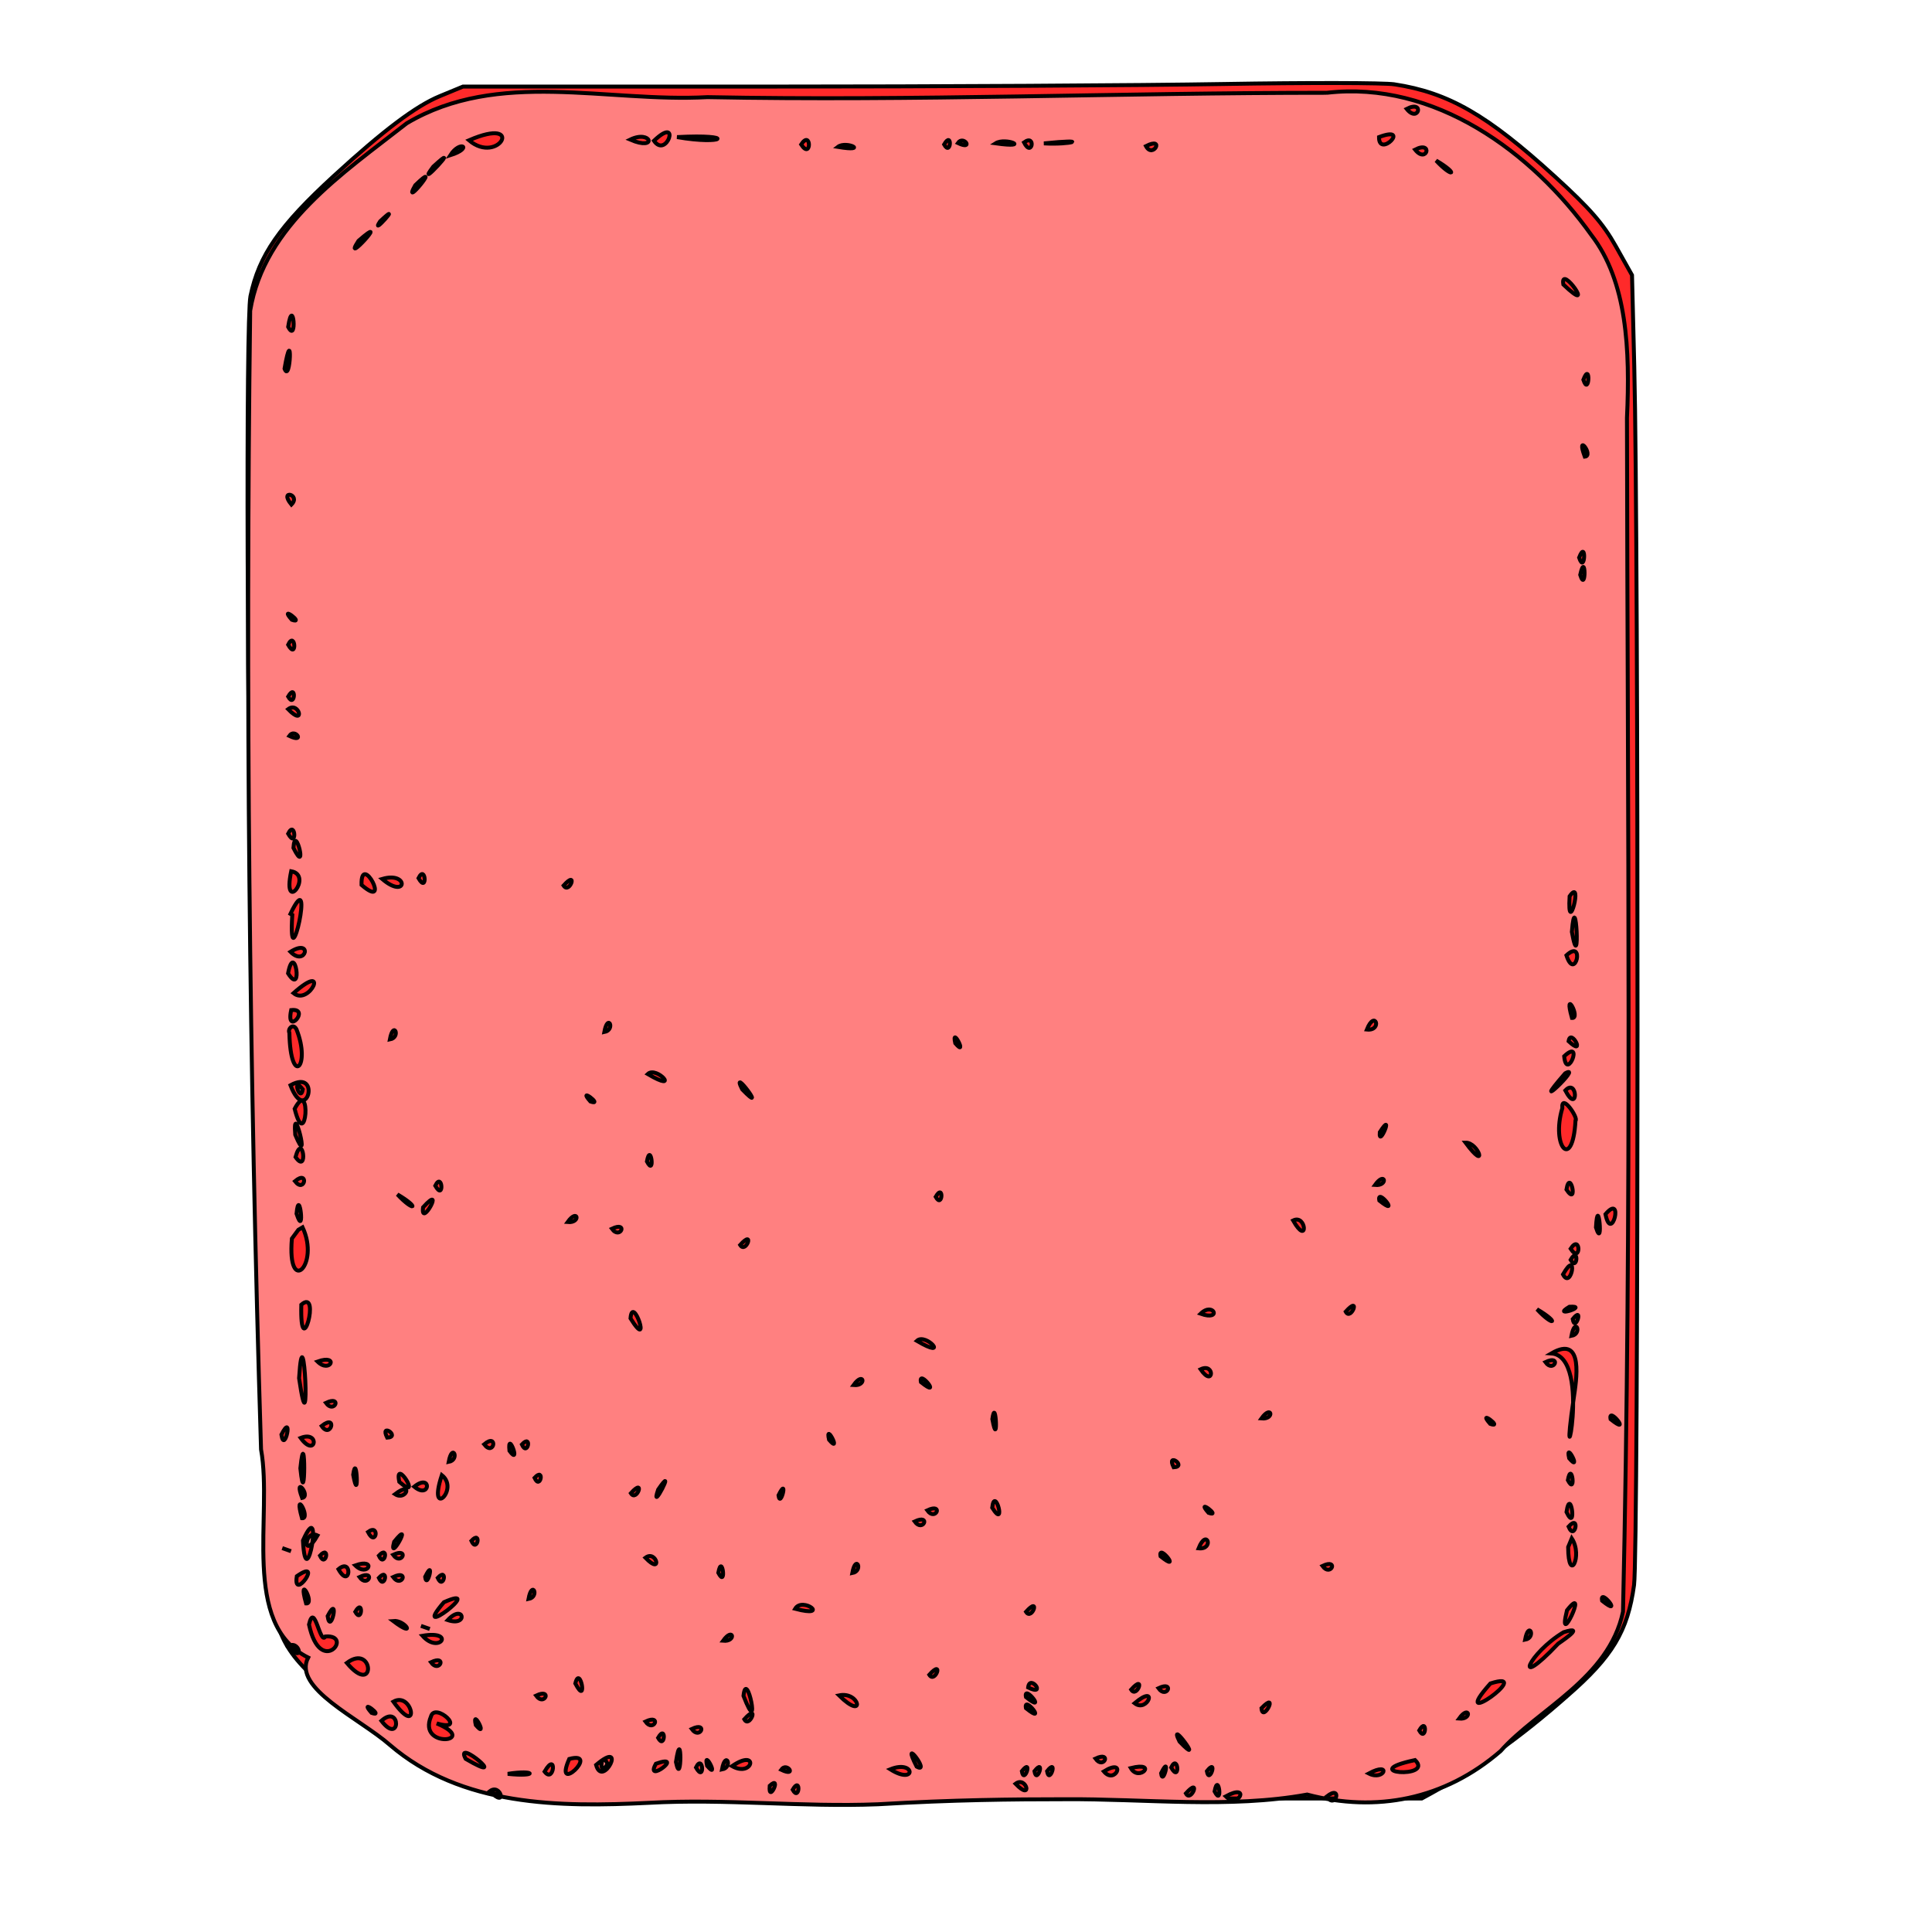<?xml version="1.0" encoding="UTF-8" standalone="no"?>
<!-- Created with Inkscape (http://www.inkscape.org/) -->

<svg
   xmlns:dc="http://purl.org/dc/elements/1.1/"
   xmlns:cc="http://creativecommons.org/ns#"
   xmlns:rdf="http://www.w3.org/1999/02/22-rdf-syntax-ns#"
   xmlns:svg="http://www.w3.org/2000/svg"
   xmlns="http://www.w3.org/2000/svg"
   xmlns:sodipodi="http://sodipodi.sourceforge.net/DTD/sodipodi-0.dtd"
   xmlns:inkscape="http://www.inkscape.org/namespaces/inkscape"
   version="1.1"
   viewBox="0 0 256 256"
   id="svg16"
   sodipodi:docname="plate.svg"
   inkscape:version="0.92.3 (2405546, 2018-03-11)">
  <defs
     id="defs20" />
  <sodipodi:namedview
     pagecolor="#ffffff"
     bordercolor="#666666"
     borderopacity="1"
     objecttolerance="10"
     gridtolerance="10"
     guidetolerance="10"
     inkscape:pageopacity="0"
     inkscape:pageshadow="2"
     inkscape:window-width="1920"
     inkscape:window-height="1017"
     id="namedview18"
     showgrid="false"
     inkscape:zoom="1.84375"
     inkscape:cx="-127.69342"
     inkscape:cy="109.52111"
     inkscape:window-x="1912"
     inkscape:window-y="-8"
     inkscape:window-maximized="1"
     inkscape:current-layer="g14"
     inkscape:snap-global="false" />
  <style
     id="style2">svg { cursor: default;}</style>
  <g
     transform="translate(5.966,-800.157)"
     id="g14">
    <path
       d="m 178.802,811.329 c 7.19,1.106 12.295,4.042 21.293,12.249 4.62,4.214 6.353,6.198 8.039,9.204 l 2.15,3.832 0.298,12.055 c 0.591,23.925 0.568,157.15 -0.028,161.51 -0.839,6.135 -2.86,9.492 -8.848,14.697 -6.203,5.481 -12.278,9.842 -19.283,13.591 h -57.95 c -31.872,0 -59.577,-0.088 -61.572,-0.197 -5.464,-0.297 -9.566,-2.415 -20.895,-10.786 -9.049,-6.685 -10.897,-9.072 -11.915,-15.376 -0.67,-4.15 -1.579,-28.647 -2.009,-54.166 -0.164,-9.722 -0.419,-22.647 -0.568,-28.723 -0.746,-30.581 -0.929,-86.772 -0.292,-89.816 1.139,-5.449 3.82,-9.308 11.106,-15.991 6.515,-5.976 10.804,-9.201 13.975,-10.512 l 3.075,-1.271 h 40.398 c 22.219,0 49.424,-0.154 60.457,-0.342 11.033,-0.188 21.188,-0.168 22.567,0.044 z"
       id="path6"
       inkscape:connector-curvature="0"
       style="fill:#ff2a2a;stroke-width:0.523;stroke:#000000;stroke-opacity:1"
       sodipodi:nodetypes="ccccccccscccccccccsccc" />
    <path
       style="fill:#ff8080;stroke:#000000;stroke-width:0.523;stroke-opacity:1"
       d="m 169.841,812.453 c 14.251,-1.654 27.21,7.841 35.047,18.838 4.751,6.15 5.145,15.244 4.727,24.235 0.081,52.726 0.662,105.482 -0.525,158.189 -1.853,8.867 -11.317,12.938 -16.219,18.469 -7.452,6.446 -16.491,8.17 -25.633,5.761 -10.22,1.875 -21.498,0.546 -32.085,0.62 -6.966,0 -14.773,0.077 -24.787,0.667 -10.046,0.402 -20.233,-0.762 -30.365,-0.19 -11.825,0.576 -24.803,0.499 -34.312,-7.676 -4.04,-3.54 -12.938,-7.528 -10.821,-11.575 -8.967,-4.463 -4.663,-18.831 -6.245,-27.58 -1.553,-50.277 -2.08,-100.587 -1.44,-150.884 1.855,-11.326 12.359,-18.258 20.742,-24.832 12.144,-7.224 26.578,-2.728 39.845,-3.467 27.361,0.538 54.719,-0.583 82.072,-0.575 z m 10.587,2.134 c 1.553,1.95 2.429,-1.245 0,0 z m -3.668,3.735 c -0.029,2.873 4.317,-1.624 0,0 z m -93.009,0 c 6.247,1.093 7.991,-0.429 0,0 z m -27.573,0.425 c 3.963,3.36 7.534,-3.266 0,0 z m 24.509,0.065 c 1.697,2.46 3.645,-3.478 0,0 z m -3.147,-0.154 c 3.676,1.58 2.821,-1.371 0,0 z m 54.82,0.499 c 3.578,0.209 6.252,-0.64 0,0 z m -2.639,-0.129 c 1.063,2.107 1.63,-1.192 0,0 z m -3.767,0.12 c 4.885,0.689 1.317,-0.845 0,0 z m -4.997,-0.041 c 2.177,1.037 0.764,-1.108 0,0 z m -1.823,0.194 c 0.92,1.654 1.114,-1.925 0,0 z m -18.945,0 c 1.388,2.132 1.368,-2.08 0,0 z m 45.691,0.216 c 0.914,1.726 2.572,-1.318 0,0 z m -40.826,0.105 c 4.214,0.701 1.122,-0.869 0,0 z m -51.353,1.103 c 3.102,-0.986 1.321,-2.063 0,0 z m 127.84,-0.741 c 1.554,1.95 2.429,-1.246 0,0 z m 2.786,1.449 c 2.19,2.375 3.091,1.815 0,0 z m -132.89,0.812 c -2.653,3.536 4.282,-3.931 0,0 z m -2.378,2.455 c -1.946,3.439 3.884,-3.757 0,0 z m -4.658,4.787 c -1.459,2.219 3.254,-3.06 0,0 z m -2.865,2.578 c -2.349,3.635 4.573,-3.977 0,0 z m 159.65,5.791 c 4.607,4.378 -0.498,-2.965 0,0 z m -168.97,5.613 c 1.235,2.384 0.665,-4.334 0,0 z m -0.479,5.535 c 0.793,2.144 1.092,-6.302 0,0 z m 172.1,1.473 c 0.781,2.355 0.99,-2.593 0,0 z m 0.188,10.188 c 1.258,-0.113 -1.234,-3.347 0,0 z m -171.38,6.349 c 1.331,-1.339 -1.718,-2.1 0,0 z m 170.63,7.03 c 0.781,2.355 0.989,-2.593 0,0 z m 0.146,2.283 c 0.788,2.57 0.736,-3.335 0,0 z m -170.72,5.952 c 1.844,0.654 -1.835,-2.101 0,0 z m -0.488,3.306 c 1.212,2.129 0.956,-1.948 0,0 z m 0,6.874 c 0.92,1.654 1.114,-1.925 0,0 z m 0,1.666 c 2.336,2.43 1.464,-1.118 0,0 z m 0.151,3.541 c 2.177,1.037 0.764,-1.108 0,0 z m -0.151,12.96 c 1.212,2.129 0.956,-1.948 0,0 z m 0.704,1.882 c 1.955,3.912 0.21,-3.416 0,0 z m -0.299,3.09 c -1.228,5.889 2.982,0.525 0,0 z m 12.057,1.025 c 3.314,2.832 3.602,-1.06 0,0 z m -2.735,0.79 c 4.052,3.483 -0.123,-4.516 0,0 z m 7.547,-0.895 c 1.211,2.129 0.956,-1.948 0,0 z m 19.228,0.976 c 0.776,1.235 1.97,-2.193 0,0 z m 133.3,1.424 c -0.348,5.814 1.89,-2.712 0,0 z m -169.25,2.469 c -0.608,9.658 3.173,-7.343 -0.243,-0.139 z m 169.55,2.25 c 1.161,6.37 0.52,-6.53 0,0 z m -169.79,2.639 c 2.036,2.071 3.003,-1.864 0,0 z m 169.07,0.471 c 1.169,3.593 2.487,-2.32 0,0 z m -169.39,2.385 c 2.06,3.244 0.854,-4.485 0,0 z m 0.723,2.623 c 2.152,1.755 4.88,-4.345 0,0 z m 169.4,3.289 c 1.246,0.095 -1.178,-4.2 0,0 z m -169.71,-1.047 c -0.769,3.568 2.651,-0.289 0,0 z m 142.53,2.579 c 2.106,0.222 1.102,-2.757 0,0 z m -101.04,0.332 c 1.513,-0.273 0.484,-2.623 0,0 z m -41.729,0.109 c 0.146,7.305 2.916,4.459 0.937,-0.471 -0.439,-0.875 -1.194,-0.039 -0.937,0.471 z m 13.312,0.872 c 1.513,-0.273 0.485,-2.623 0,0 z m 156.19,0.233 c 2.381,2.227 0.277,-1.846 0,0 z m -81.269,0.267 c 1.747,2.035 -0.569,-2.5 0,0 z m 80.684,1.73 c 0.318,3.414 2.636,-2.477 0,0 z m 0.135,2.257 c -5.249,6.022 2.529,-1.379 0,0 z m -121.57,0.097 c 4.446,2.613 1.196,-1.136 0,0 z m 12.521,2.032 c 3.624,3.739 -1.688,-3.358 0,0 z m -59.861,-0.547 c 2.101,5.485 4.161,-2.286 0,0 z m 1.633,0.547 c -0.311,1.876 -1.505,-1.908 0,0 z m 167.29,0.145 c 1.745,3.312 1.658,-1.756 0,0 z m -129.18,1.459 c 1.843,0.653 -1.836,-2.1 0,0 z m -39.188,0.971 c 1.524,6.066 2.276,-4.31 0,0 z m 167.97,-0.075 c -1.512,5.064 1.374,8.388 1.748,1.638 0.441,-0.291 -1.908,-3.77 -1.748,-1.638 z m -167.89,3.515 c 2.114,5.055 -0.401,-5.089 0,0 z m 143.71,-0.343 c -0.202,2.284 1.988,-3.081 0,0 z m 11.357,1.387 c 3.004,4.033 1.762,-0.039 0,0 z m -155.03,1.903 c 1.714,2.459 0.959,-3.47 0,0 z m 46.559,0.59 c 1.129,2.172 0.499,-2.743 0,0 z m 96.475,3.118 c 1.783,0.162 1.367,-1.913 0,0 z m -143.11,-0.501 c 1.319,1.7 1.884,-1.582 0,0 z m 168.48,1.107 c 1.607,2.414 0.482,-2.94 0,0 z m -149.89,-0.51 c 1.211,2.129 0.956,-1.949 0,0 z m 66.308,1.473 c 0.92,1.654 1.113,-1.924 0,0 z m -71.323,-0.322 c 2.19,2.375 3.091,1.815 0,0 z m 130.11,0.813 c 2.933,2.346 -0.382,-1.855 0,0 z m -126.71,0.9 c -0.365,2.921 3.052,-3.368 0,0 z m -16.766,0.847 c 1.161,3.508 0.358,-3.85 0,0 z m 173.44,0.064 c 0.808,3.996 2.495,-2.919 0,0 z m -137.52,1.041 c 1.783,0.162 1.367,-1.913 0,0 z m 136.26,0.709 c 1.025,3.242 0.264,-4.752 0,0 z m -40.127,-0.919 c 2,3.521 1.802,-0.892 0,0 z m -90.268,1.095 c 1.103,1.534 2.215,-1.047 0,0 z m -42.401,1.305 c -0.65,7.71 3.754,3.505 1.417,-1.492 l -0.557,0.327 z m 59.398,0.846 c 0.776,1.235 1.968,-2.193 0,0 z m 110.04,0.497 c 1.387,2.132 1.369,-2.08 0,0 z m 0,1.473 c 0.92,1.654 1.113,-1.925 0,0 z m -1.01,1.933 c 1.127,2.145 2.041,-3.581 0,0 z m -167.18,4.012 c -0.21,8.161 2.69,-2.355 0,0 z m 168.03,0.272 c -2.552,1.527 2.759,-0.166 0,0 z m -4.291,0.334 c 2.19,2.375 3.092,1.815 0,0 z m -25.349,0.316 c 0.685,1.305 2.066,-2.289 0,0 z m -19.228,0.273 c 2.898,1.029 1.7,-1.667 0,0 z m -75.541,0.618 c 2.884,4.61 0.263,-3.345 0,0 z m 124.85,0.097 c 0.31,1.876 1.506,-1.908 0,0 z m -0.171,2.222 c 1.511,-0.273 0.486,-2.624 0,0 z m -86.735,0.656 c 4.446,2.611 1.202,-1.131 0,0 z m -81.86,4.95 c 1.584,10.906 0.618,-9.957 0,0 z m 165.93,-3.283 c 5.651,0.384 0.881,20.076 2.963,5.957 0.323,-2.282 1.444,-8.529 -2.963,-5.957 z m -0.786,1.154 c 1.104,1.535 2.215,-1.047 0,0 z m -162.7,-0.075 c 1.699,1.668 2.899,-1.03 0,0 z m 117.01,1.026 c 1.732,2.52 1.942,-0.931 0,0 z m -37.054,1.697 c 2.933,2.346 -0.381,-1.854 0,0 z m -8.93,0.396 c 1.783,0.162 1.367,-1.913 0,0 z m -69.913,2.357 c 1.104,1.535 2.216,-1.048 0,0 z m 123.96,2.062 c 1.783,0.163 1.367,-1.914 0,0 z m -35.657,0.084 c 0.796,4.32 0.47,-3.265 0,0 z m 81.921,0.014 c 2.933,2.346 -0.381,-1.854 0,0 z m -15.95,0.622 c 1.844,0.653 -1.837,-2.1 0,0 z m -154.84,0.278 c 1.21,1.812 2.142,-1.698 0,0 z m 8.685,1.548 c 1.853,-0.104 -1.047,-2.09 0,0 z m -14.018,-0.402 c 0.399,2.718 1.63,-3.178 0,0 z m 72.565,0.676 c 1.747,2.035 -0.569,-2.5 0,0 z m -70.013,-0.236 c 2.004,2.753 2.612,-1.034 0,0 z m 29.311,0.87 c 0.768,1.704 1.391,-1.511 0,0 z m -1.645,0.834 c 1.605,2.172 -0.307,-2.957 0,0 z m -3.353,-0.858 c 1.32,1.701 1.884,-1.582 0,0 z m 143.77,1.845 c 1.747,2.035 -0.569,-2.499 0,0 z m -148.47,0.483 c 1.512,-0.273 0.485,-2.623 0,0 z m -19.654,0.846 c 0.67,6.538 0.696,-6.642 0,0 z m 115.72,-0.13 c 1.854,-0.102 -1.047,-2.091 0,0 z m -108.72,0.979 c 0.796,4.32 0.47,-3.265 0,0 z m 11.746,0.058 c -1.952,5.925 2.421,1.919 -1e-4,0 z m -5.636,0.891 c 3.207,2.796 -0.715,-3.458 0,0 z m 154.84,-0.224 c 1.129,2.172 0.5,-2.743 0,0 z m -136.92,-0.306 c 0.768,1.704 1.391,-1.51 0,0 z m 16.38,1.555 c -1.182,3.501 2.614,-3.812 0,0 z m -32.318,-0.386 c 2.143,1.773 2.355,-1.886 0,0 z m -14.856,1.491 c 1.23,-0.236 -1.182,-3.153 0,0 z m 63.121,-0.343 c 0.24,1.856 1.332,-2.734 0,0 z m -19.564,-0.277 c 0.777,1.235 1.969,-2.193 0,0 z m -31.243,0.119 c 1.518,0.974 2.424,-1.852 0,0 z m 155.22,2.371 c 1.411,2.955 0.546,-3.552 0,0 z m -76.098,-0.576 c 1.926,3.049 0.35,-3.041 0,0 z m 28.667,0.678 c 1.844,0.654 -1.836,-2.101 0,0 z m -120.12,0.719 c 1.246,0.095 -1.179,-4.2 0,0 z m 82.851,-1.043 c 1.104,1.534 2.216,-1.047 0,0 z m -1.672,1.473 c 1.104,1.535 2.216,-1.048 0,0 z m 86.646,0.684 c 0.832,2.028 1.585,-1.78 0,0 z m -167.7,1.841 c 0.392,7.854 2.813,-6.322 0,0 z m 1.929,-0.674 c -2,3.519 -1.802,-0.891 0,0 z m 6.686,-0.46 c 1.063,2.107 1.63,-1.192 0,0 z m 159.03,2.001 c 0.023,4.983 2.007,1.17 0.479,-1.154 z m -155.56,-0.704 c -0.849,3.105 2.72,-3.357 0,0 z m 106.59,0.868 c 2.106,0.222 1.102,-2.757 0,0 z m -96.358,-0.99 c 0.768,1.704 1.391,-1.511 0,0 z m -25.06,0.962 1.161,0.409 z m 116.38,1.084 c 2.932,2.347 -0.38,-1.855 0,0 z m -101.69,-0.193 c 1.104,1.534 2.216,-1.048 0,0 z m -1.893,0.111 c 0.768,1.704 1.391,-1.51 0,0 z m -7.801,0 c 0.768,1.704 1.391,-1.51 0,0 z m 43.126,0.275 c 2.336,2.43 1.464,-1.117 0,0 z m 89.711,1.087 c 1.104,1.534 2.217,-1.048 0,0 z m -62.302,0.942 c 1.512,-0.273 0.485,-2.623 0,0 z m -65.857,-1.017 c 1.699,1.668 2.9,-1.03 0,0 z m -2.229,0.505 c 1.565,2.797 1.935,-1.655 0,0 z m 50.334,0.477 c 1.129,2.173 0.501,-2.744 0,0 z m -38.846,0.538 c 0.24,1.856 1.332,-2.735 0,0 z m -17.004,-0.086 c -0.568,3.54 3.64,-2.544 0,0 z m 18.668,0.224 c 0.768,1.704 1.391,-1.51 0,0 z m -5.908,-0.111 c 1.105,1.535 2.215,-1.048 0,0 z m -1.893,0.111 c 0.768,1.704 1.391,-1.51 0,0 z m -2.565,-0.111 c 1.105,1.535 2.215,-1.048 0,0 z m 22.396,2.906 c 1.512,-0.273 0.485,-2.623 0,0 z m -29.469,0.591 c 1.246,0.095 -1.179,-4.201 0,0 z m 171.73,-0.359 c 2.932,2.347 -0.38,-1.855 0,0 z m -4.657,1.271 c -1.384,5.623 3.048,-3.849 0,0 z m -148.81,-1.076 c -4.71,5.488 5.825,-2.574 0,0 z m 46.536,0.867 c 4.753,1.256 0.993,-1.657 0,0 z m 30.594,0.405 c 0.777,1.235 1.969,-2.193 0,0 z m -88.88,0 c 0.919,1.654 1.114,-1.925 0,0 z m -3.661,0.573 c 0.4,2.718 1.629,-3.178 0,0 z m 15.92,0.522 c 2.776,0.928 2.123,-2.284 0,0 z m -18.388,0.589 c 1.506,7.064 6.015,1.293 2.177,1.584 -0.718,1.241 -1.447,-4.744 -2.177,-1.584 z m 11.144,-0.473 c 3.17,2.397 1.615,-0.168 0,0 z m 3.693,0.652 1.166,0.41 z m 151.41,0.839 c -4.615,2.749 -6.924,8.019 -0.752,1.557 -0.164,0.04 4.054,-2.606 0.752,-1.557 z m -5.109,0.995 c 1.513,-0.273 0.484,-2.623 0,0 z m -106.27,0.138 c 1.782,0.163 1.369,-1.914 0,0 z m -39.826,-0.659 c 2.232,2.515 4.44,-0.775 0,0 z m -17.831,1.438 c 2.336,2.43 1.464,-1.117 0,0 z m 7.801,2.158 c 3.876,4.62 3.617,-2.702 0,0 z m 11.144,-0.088 c 1.104,1.535 2.217,-1.048 0,0 z m 66.035,1.66 c 0.777,1.235 1.969,-2.193 0,0 z m 74.348,1.152 c -5.965,6.7 6.197,-2.003 0,0 z m -121.25,0 c 1.687,3.218 0.632,-2.625 0,0 z m 60,0.531 c 2.541,1.249 0.209,-1.856 0,0 z m 17.266,0.095 c 1.104,1.535 2.216,-1.048 0,0 z m -3.618,0.187 c 0.777,1.235 1.969,-2.193 0,0 z m -51.365,0.826 c 2.361,6.1 0.413,-3.879 0,0 z m 12.656,-0.062 c 3.549,3.503 2.792,-0.591 0,0 z m 24.775,0.223 c 2.932,2.347 -0.38,-1.855 0,0 z m -64.915,-0.193 c 1.104,1.535 2.215,-1.048 0,0 z m -18.908,0.798 c 3.568,4.971 2.619,-1.448 0,0 z m 98.219,0.21 c 1.729,1.343 3.218,-2.7 0,0 z m 16.809,0.658 c 0.157,2.04 2.389,-2.452 0,0 z m -31.204,0 c 2.932,2.347 -0.38,-1.855 0,0 z m -86.713,0.622 c 1.844,0.654 -1.834,-2.1 0,0 z m 7.867,0.483 c -1.829,4.364 6.585,3.339 0.762,0.909 4.208,1.238 -0.227,-2.91 -0.762,-0.909 z m 136.23,0.274 c 1.782,0.163 1.369,-1.914 0,0 z m -94.709,0.09 c 0.686,1.305 2.065,-2.288 0,0 z m -48.087,0.205 c 2.568,3.348 2.618,-2.342 0,0 z m 34.989,0.1 c 1.104,1.534 2.217,-1.048 0,0 z m -22.481,0.459 c 1.747,2.034 -0.568,-2.499 0,0 z m 125.01,0.715 c 0.919,1.654 1.114,-1.925 0,0 z m -96.397,-0.193 c 1.104,1.534 2.216,-1.047 0,0 z m 64.636,1.666 c 3.592,3.725 -1.68,-3.425 0,0 z m -69.094,-0.491 c 0.919,1.655 1.114,-1.925 0,0 z m 2.368,3.203 c 0.769,3.693 0.796,-5.223 0,0 z m 31.894,0.606 c 1.983,1.105 -2.253,-4.443 0,0 z m -46.034,-1.014 c -2.202,4.998 4.233,-1.119 0,0 z m -13.726,-0.014 c 6.301,3.679 -1.597,-3.015 0,0 z m 125.8,0.163 c -7.987,1.708 2.62,2.53 0,0 z m -42.348,-0.193 c 1.104,1.534 2.215,-1.047 0,0 z m -66.169,0.839 c 0.875,3.2 4.213,-3.561 0,0 z m 1.53,-0.155 c -1.212,2.128 -0.955,-1.948 0,0 z m 16.488,0.309 c 2.809,1.582 3.595,-2.445 0,0 z m -1.336,0.443 c 1.512,-0.272 0.485,-2.625 0,0 z m -1.971,-0.483 c 1.747,2.034 -0.568,-2.5 0,0 z m -6.781,-0.279 c -1.583,2.824 4.018,-1.406 0,0 z m 68.269,0.503 c 1.212,2.129 0.956,-1.948 0,0 z m -5.346,0.076 c 1.08,1.905 3.675,-0.917 0,0 z m -31.869,0.163 c 3.508,2.205 3.32,-1.34 0,0 z m -25.749,-0.239 c 1.211,2.128 0.956,-1.948 0,0 z m -20.06,0.543 c 1.275,1.708 1.674,-2.871 0,0 z m 109.21,0.25 c 2.07,1.055 3.098,-1.663 0,0 z m -21.453,-0.303 c 0.31,1.875 1.506,-1.908 0,0 z m -6.064,0.271 c 0.24,1.856 1.332,-2.735 0,0 z m -7.588,-0.24 c 1.542,1.862 3.092,-1.895 0,0 z m -7.522,-0.03 c 0.31,1.876 1.506,-1.908 0,0 z m -1.672,0 c 0.31,1.876 1.506,-1.908 0,0 z m -1.672,0 c 0.31,1.876 1.506,-1.908 0,0 z m -31.888,-0.194 c 2.176,1.036 0.763,-1.107 0,0 z m -36.23,0.546 c 4.038,0.427 3.699,-0.594 0,0 z m 67.283,1.314 c 2.336,2.43 1.464,-1.117 0,0 z m -32.573,0.264 c -0.22,2.513 1.696,-1.559 0,0 z m 58.947,0.749 c 1.128,2.173 0.502,-2.745 0,0 z m -55.905,-0.224 c 0.92,1.654 1.113,-1.925 0,0 z m 52.103,0.485 c 0.685,1.305 2.066,-2.289 0,0 z m -92.224,-0.292 c 2.336,2.43 1.463,-1.117 0,0 z m 110.88,0.707 c 1.21,1.812 2.142,-1.698 0,0 z m -13.373,-0.024 c 1.715,1.7 3.325,-1.823 0,0 z"
       id="path12"
       inkscape:connector-curvature="0" />
  </g>
</svg>
